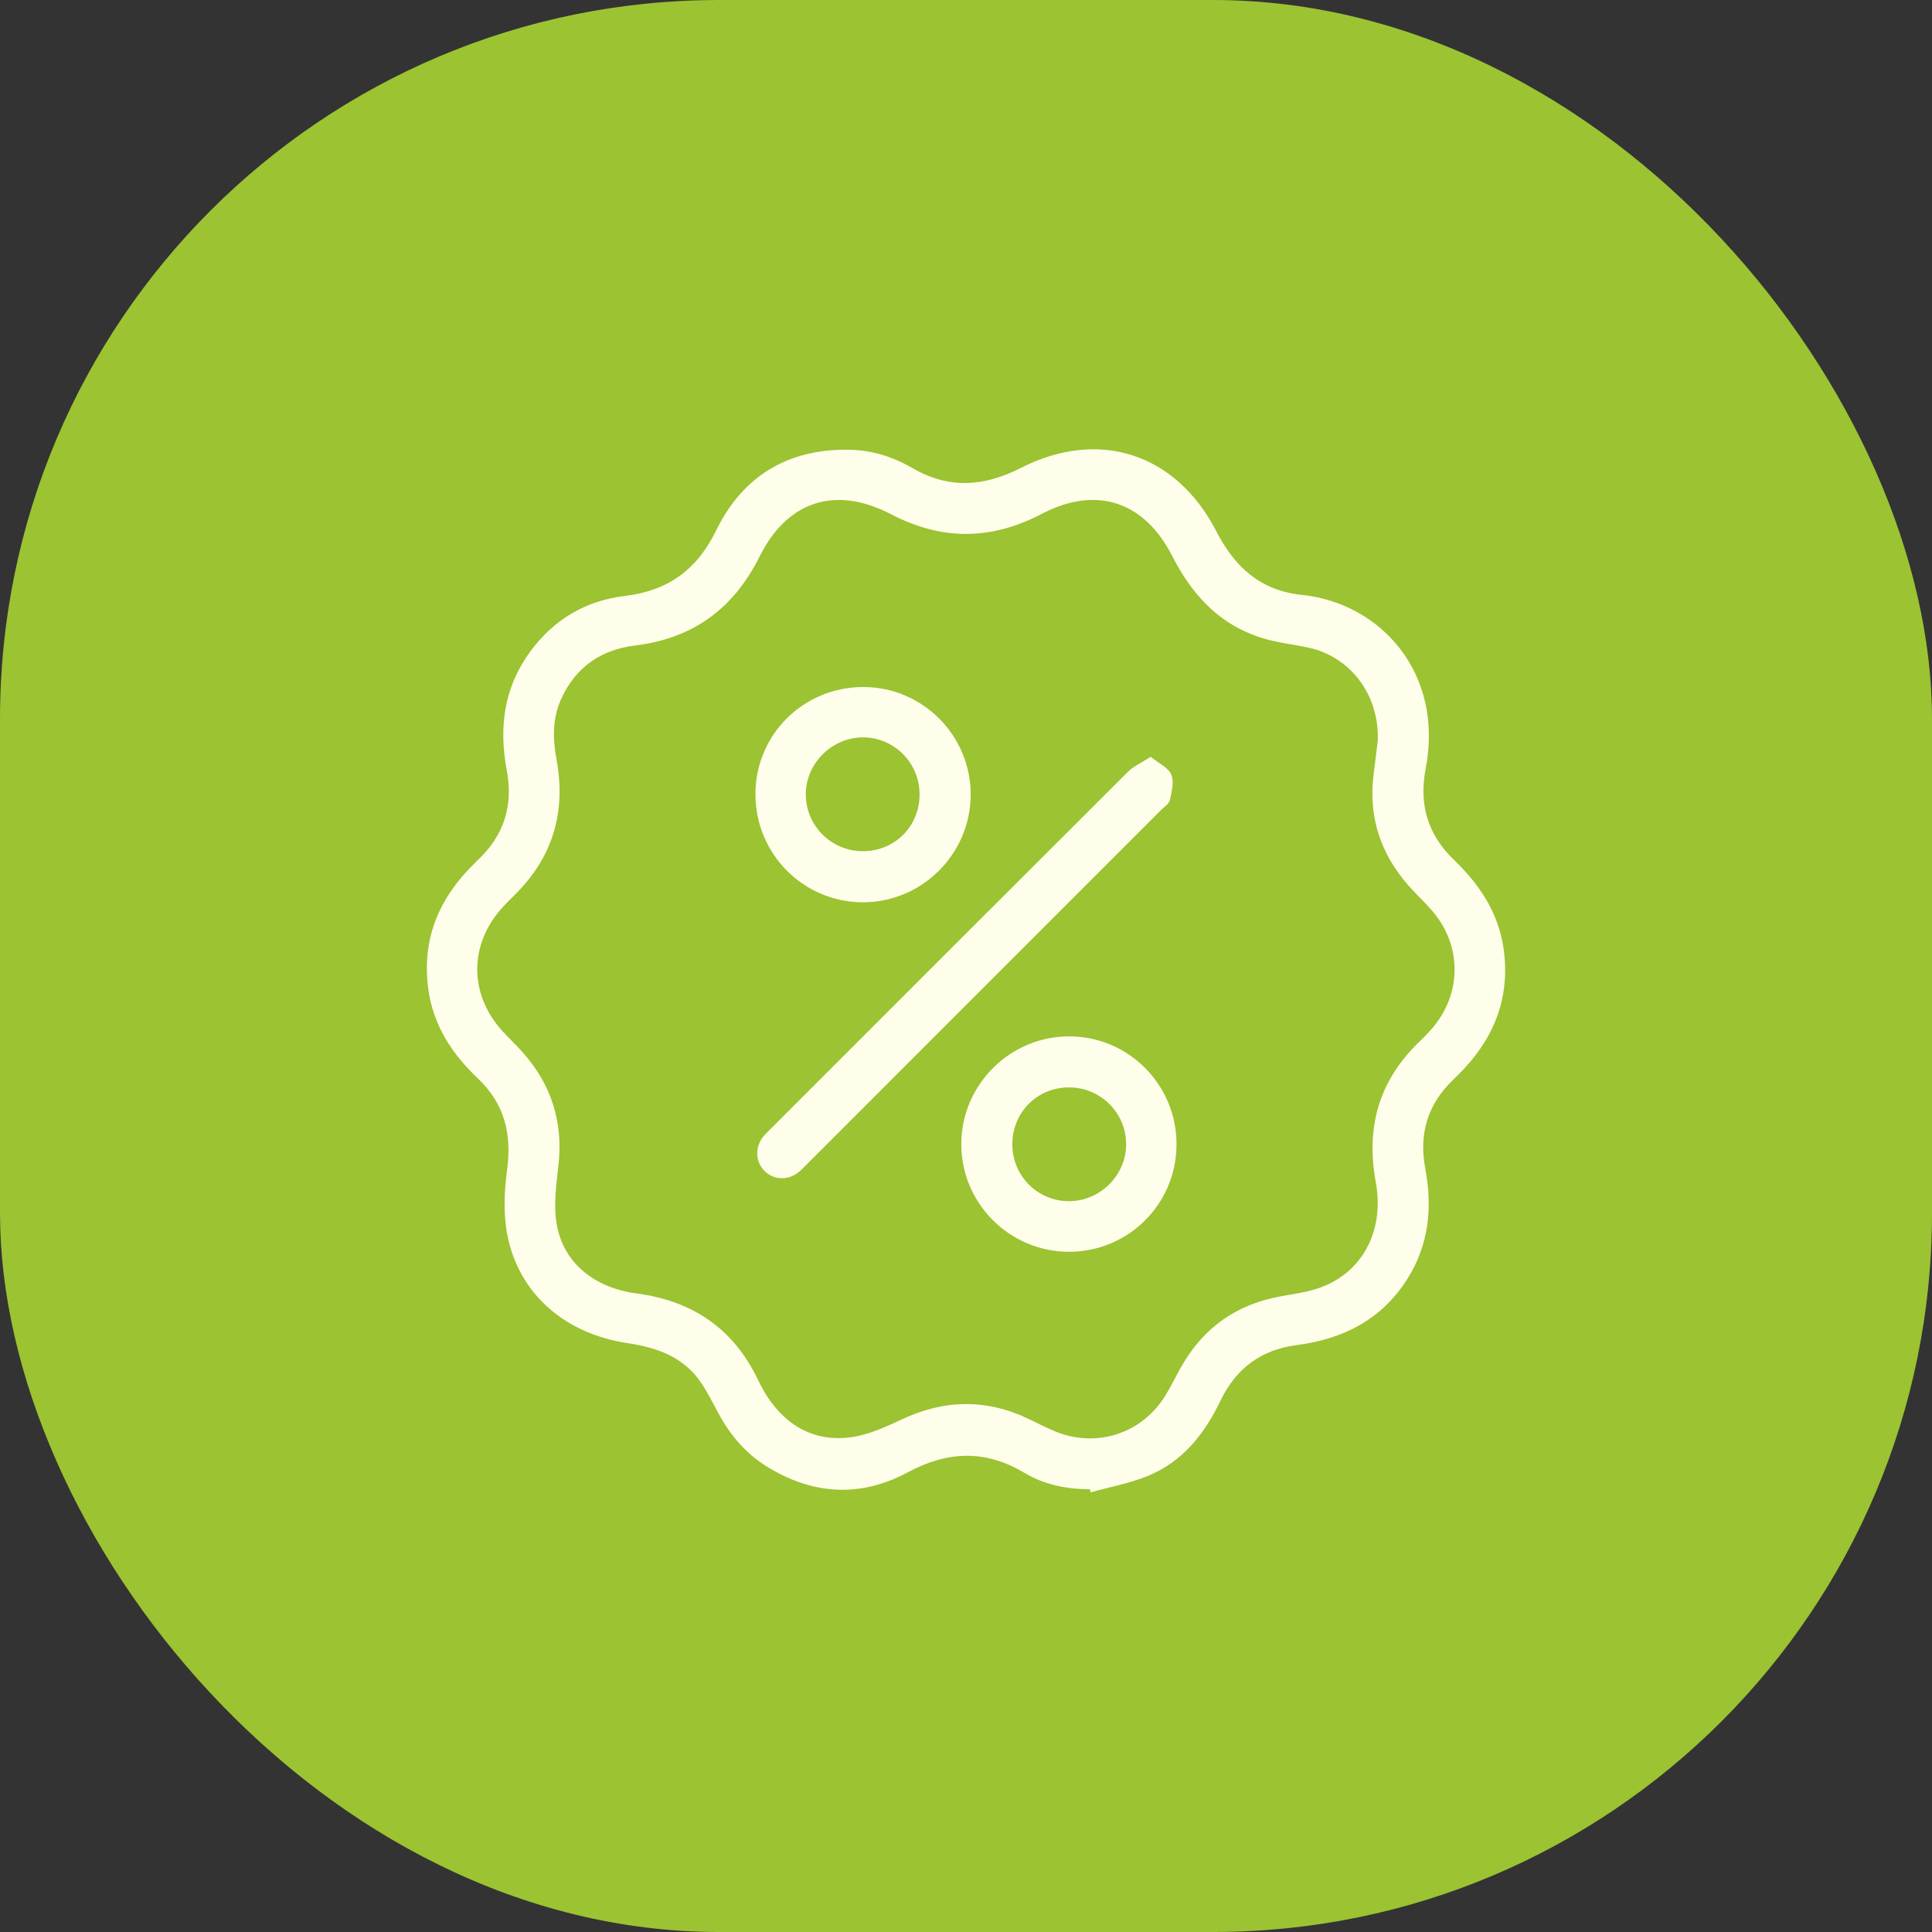 <svg width="86" height="86" viewBox="0 0 86 86" fill="none" xmlns="http://www.w3.org/2000/svg">
<rect x="0" y="0" width="86" height="86" fill="#333333" stroke="none"/>
<rect width="86" height="86" rx="32" fill="#9BC332"/>
<path d="M48.511 66.292C47.483 66.29 46.483 66.089 45.607 65.566C43.858 64.52 42.183 64.584 40.402 65.541C38.297 66.674 36.163 66.543 34.125 65.275C33.202 64.701 32.514 63.895 31.996 62.941C31.75 62.49 31.523 62.028 31.242 61.599C30.464 60.411 29.265 59.986 27.928 59.786C25.155 59.371 23.116 57.608 22.592 55.014C22.401 54.068 22.441 53.037 22.572 52.072C22.788 50.478 22.459 49.13 21.277 48.011C20.117 46.911 19.277 45.633 19.061 44.001C18.82 42.187 19.295 40.586 20.44 39.177C20.718 38.836 21.026 38.518 21.342 38.212C22.464 37.125 22.845 35.806 22.558 34.292C22.198 32.384 22.431 30.598 23.604 29.001C24.647 27.582 26.069 26.735 27.801 26.53C29.726 26.303 31.023 25.366 31.877 23.616C33.053 21.2 35.055 19.987 37.761 20.018C38.77 20.029 39.729 20.32 40.593 20.824C42.225 21.776 43.78 21.674 45.447 20.827C48.918 19.061 52.354 20.178 54.143 23.65C54.975 25.267 56.13 26.296 57.966 26.483C61.405 26.837 64.291 29.915 63.461 34.221C63.155 35.806 63.552 37.156 64.726 38.281C65.877 39.386 66.723 40.661 66.939 42.294C67.18 44.109 66.703 45.709 65.563 47.121C65.287 47.463 64.978 47.782 64.662 48.087C63.536 49.173 63.158 50.49 63.442 52.006C63.768 53.748 63.611 55.403 62.644 56.932C61.499 58.746 59.779 59.609 57.716 59.876C56.121 60.083 55.015 60.92 54.326 62.354C53.623 63.817 52.652 65.055 51.117 65.69C50.3 66.027 49.41 66.188 48.552 66.428L48.513 66.293L48.511 66.292ZM61.33 32.968C61.4 30.913 60.105 29.238 58.257 28.832C57.756 28.722 57.245 28.656 56.744 28.547C54.566 28.074 53.167 26.691 52.179 24.75C50.935 22.309 48.795 21.608 46.38 22.87C44.114 24.055 41.931 24.07 39.656 22.888C37.189 21.605 35.051 22.293 33.816 24.766C32.651 27.1 30.851 28.419 28.266 28.734C26.737 28.919 25.599 29.716 24.963 31.151C24.584 32.008 24.606 32.904 24.772 33.803C25.21 36.166 24.597 38.197 22.867 39.879C22.708 40.033 22.554 40.191 22.404 40.352C20.866 42.006 20.857 44.258 22.382 45.916C22.669 46.227 22.977 46.517 23.258 46.833C24.538 48.268 25.073 49.933 24.86 51.858C24.763 52.726 24.635 53.632 24.778 54.478C25.063 56.183 26.421 57.323 28.337 57.576C30.826 57.905 32.642 59.134 33.735 61.408C33.861 61.672 34.001 61.932 34.162 62.178C35.038 63.502 36.282 64.183 37.855 63.98C38.63 63.88 39.396 63.532 40.117 63.193C42.036 62.286 43.931 62.254 45.841 63.187C46.188 63.356 46.531 63.529 46.884 63.682C48.767 64.5 50.857 63.83 51.906 62.07C52.141 61.677 52.342 61.264 52.567 60.864C53.565 59.086 55.074 58.033 57.083 57.69C57.536 57.614 57.991 57.542 58.432 57.422C60.516 56.849 61.665 54.929 61.239 52.608C60.783 50.13 61.41 48.036 63.248 46.305C63.434 46.129 63.611 45.94 63.777 45.744C65.078 44.203 65.074 42.081 63.759 40.552C63.424 40.163 63.042 39.813 62.703 39.428C61.446 38.001 60.901 36.345 61.146 34.446C61.217 33.9 61.283 33.353 61.33 32.973V32.968Z" fill="#FFFEEB"/>
<path d="M51.222 33.688C51.584 33.982 52.005 34.167 52.138 34.477C52.271 34.793 52.158 35.239 52.077 35.611C52.041 35.78 51.825 35.915 51.682 36.057C46.427 41.316 41.171 46.573 35.914 51.83C35.798 51.946 35.685 52.069 35.557 52.172C35.09 52.551 34.466 52.536 34.053 52.144C33.624 51.737 33.589 51.081 33.971 50.599C34.039 50.514 34.119 50.436 34.197 50.358C39.531 45.023 44.862 39.685 50.205 34.359C50.46 34.104 50.817 33.951 51.222 33.688Z" fill="#FFFEEB"/>
<path d="M33.626 35.339C33.636 32.683 35.784 30.568 38.456 30.581C41.079 30.596 43.21 32.742 43.209 35.37C43.207 38.011 41.036 40.175 38.397 40.164C35.75 40.155 33.617 37.996 33.627 35.338L33.626 35.339ZM40.933 35.349C40.926 33.956 39.808 32.83 38.422 32.823C37.032 32.816 35.857 33.992 35.869 35.38C35.881 36.767 37.007 37.883 38.398 37.889C39.829 37.895 40.941 36.78 40.933 35.348V35.349Z" fill="#FFFEEB"/>
<path d="M52.371 50.947C52.365 53.6 50.224 55.727 47.57 55.721C44.927 55.713 42.781 53.554 42.79 50.913C42.799 48.279 44.97 46.123 47.603 46.132C50.246 46.141 52.379 48.294 52.371 50.947ZM45.062 50.956C45.074 52.353 46.193 53.467 47.584 53.469C48.981 53.469 50.148 52.294 50.128 50.904C50.108 49.494 48.952 48.381 47.534 48.404C46.135 48.428 45.052 49.546 45.064 50.956H45.062Z" fill="#FFFEEB"/>
</svg>

